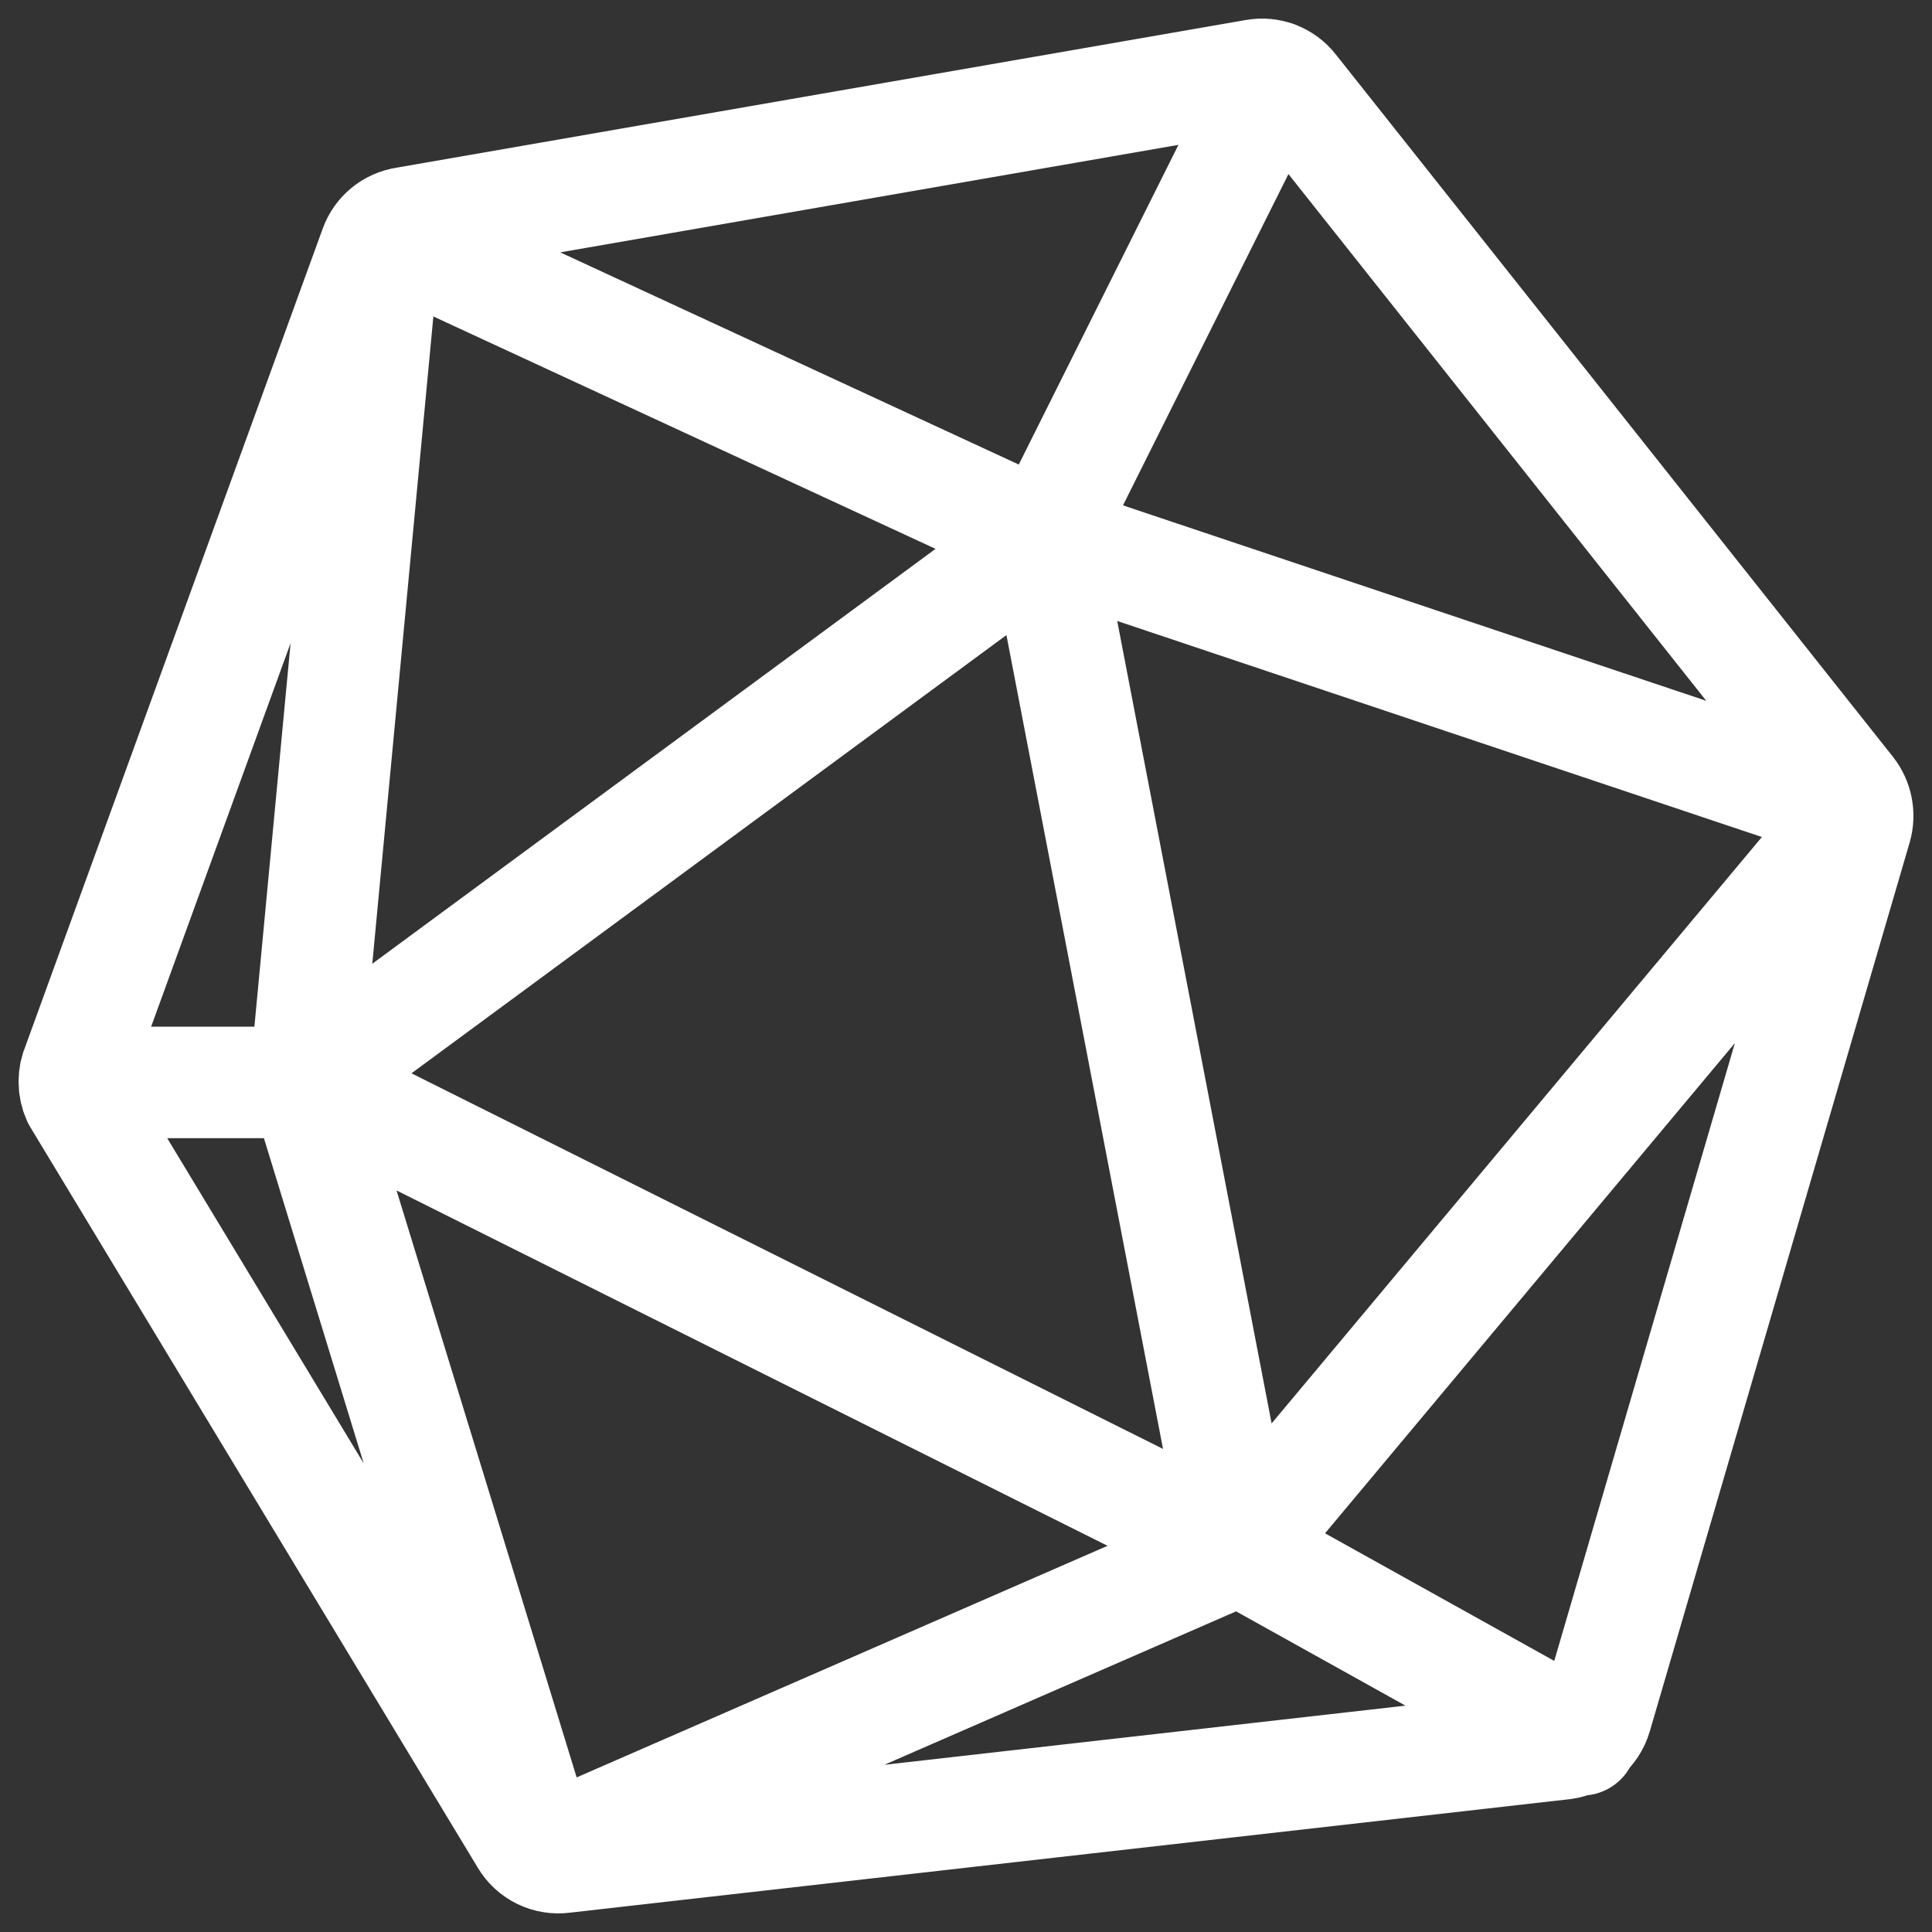 <svg width="26" height="26" viewBox="0 0 26 26" fill="none" xmlns="http://www.w3.org/2000/svg">
<rect x="0" y="0" width="26" height="26" fill="#333333" stroke="none"/>
<path d="M4.106 14.567L14.056 7.238M4.106 14.567L16.675 20.849M4.106 14.567L5.185 3.133L14.056 7.238M4.106 14.567L7.29 24.943L16.675 20.849M4.106 14.567H1.016M14.056 7.238L16.675 20.849M14.056 7.238L24.991 10.902L16.675 20.849M14.056 7.238L17.157 1.029M16.675 20.849L21.283 23.414M7.07 24.744C7.174 24.924 7.377 25.023 7.583 24.995L21.043 23.467C21.25 23.438 21.423 23.291 21.482 23.09L24.981 11.122C25.026 10.959 24.991 10.784 24.887 10.651L17.387 1.196C17.27 1.047 17.081 0.975 16.895 1.008L5.457 2.997C5.269 3.025 5.112 3.154 5.048 3.332L1.047 14.336C0.984 14.476 0.984 14.636 1.047 14.776L7.07 24.744Z" stroke="white" stroke-width="1.5" stroke-linecap="round" stroke-linejoin="round"/>
</svg>

